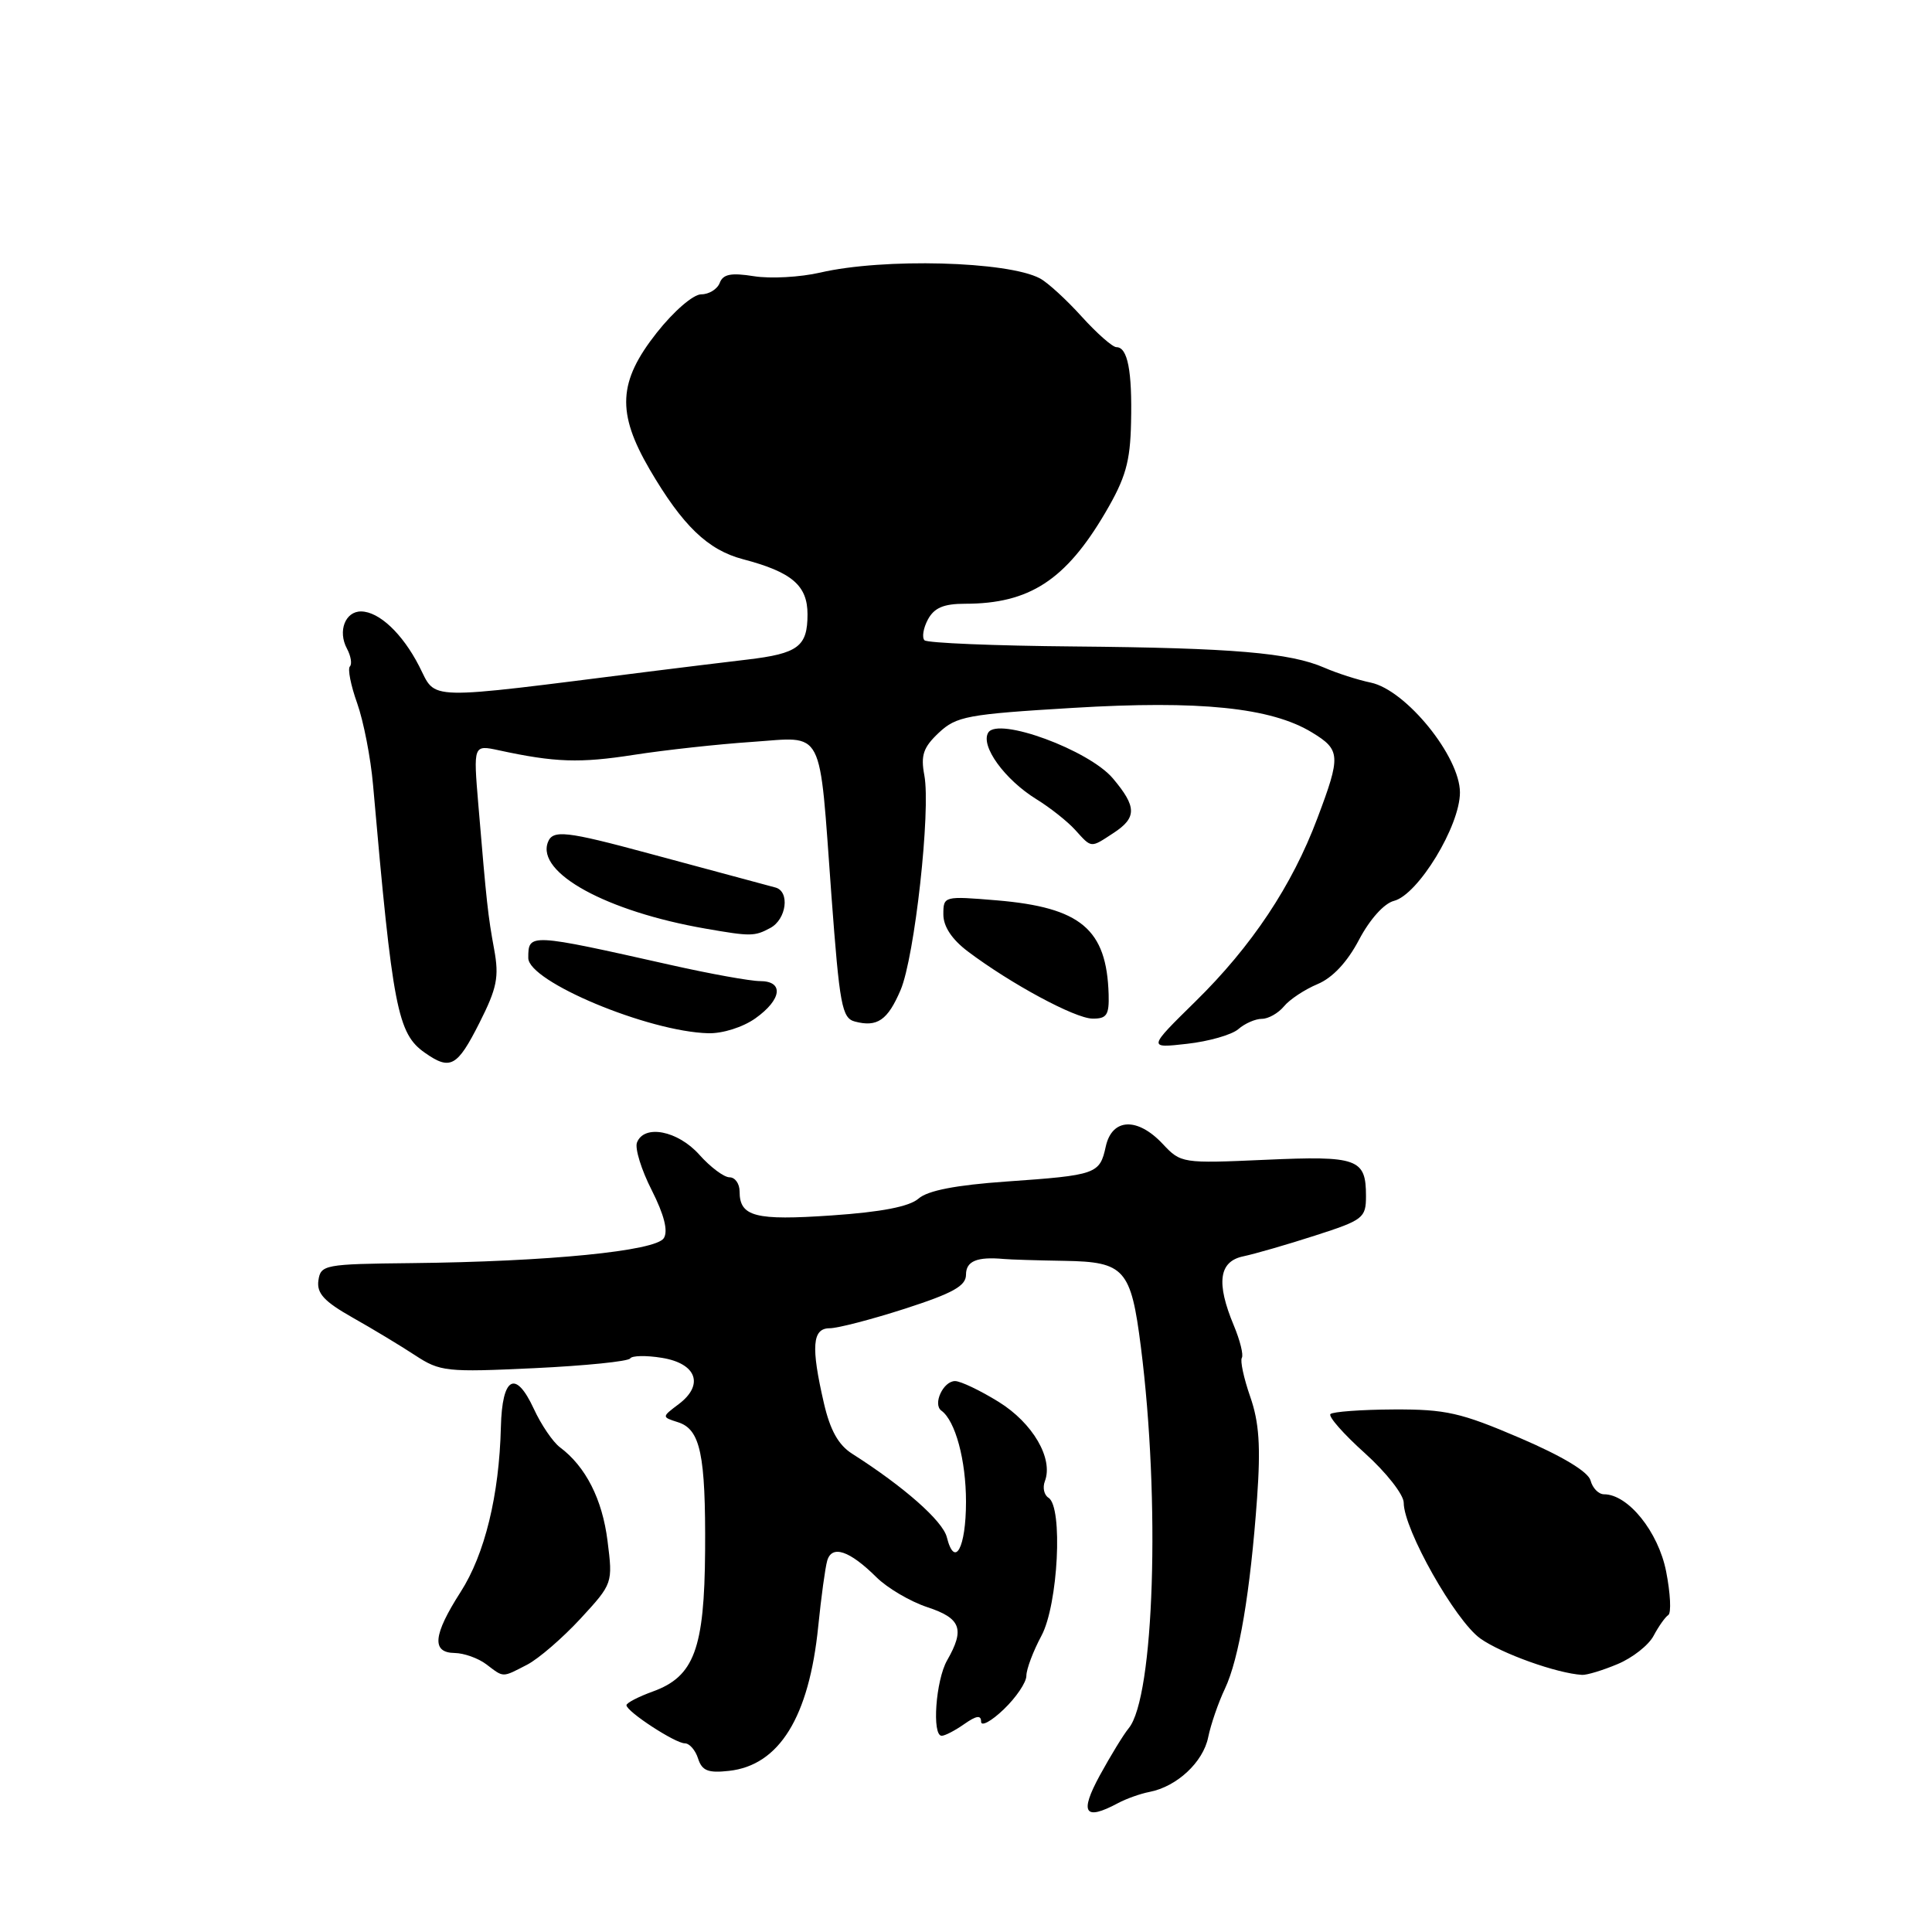 <?xml version="1.0" encoding="UTF-8" standalone="no"?>
<!DOCTYPE svg PUBLIC "-//W3C//DTD SVG 1.1//EN" "http://www.w3.org/Graphics/SVG/1.1/DTD/svg11.dtd" >
<svg xmlns="http://www.w3.org/2000/svg" xmlns:xlink="http://www.w3.org/1999/xlink" version="1.1" viewBox="0 0 256 256">
 <g >
 <path fill="currentColor"
d=" M 148.13 238.93 C 149.23 238.34 151.11 237.67 152.31 237.44 C 155.94 236.74 159.42 233.50 160.09 230.20 C 160.44 228.49 161.44 225.59 162.31 223.76 C 164.18 219.81 165.68 210.93 166.57 198.50 C 167.06 191.62 166.84 188.45 165.66 185.07 C 164.81 182.63 164.31 180.31 164.55 179.92 C 164.79 179.53 164.31 177.60 163.49 175.64 C 161.12 169.97 161.51 167.14 164.75 166.47 C 166.26 166.15 170.54 164.92 174.25 163.72 C 180.65 161.66 181.00 161.39 181.00 158.47 C 181.00 153.52 179.90 153.13 167.64 153.68 C 156.66 154.17 156.47 154.14 154.08 151.59 C 150.72 148.00 147.35 148.15 146.52 151.92 C 145.72 155.57 145.31 155.72 133.34 156.56 C 126.66 157.03 122.93 157.75 121.71 158.82 C 120.50 159.88 116.80 160.60 110.21 161.05 C 100.07 161.75 98.00 161.22 98.00 157.88 C 98.00 156.84 97.40 156.00 96.67 156.00 C 95.93 156.00 94.13 154.65 92.66 153.00 C 89.81 149.81 85.34 148.94 84.40 151.40 C 84.11 152.17 84.98 155.01 86.36 157.71 C 88.01 160.98 88.55 163.11 87.96 164.06 C 86.91 165.77 72.60 167.18 54.50 167.37 C 42.99 167.49 42.49 167.59 42.19 169.67 C 41.95 171.37 42.95 172.45 46.69 174.57 C 49.34 176.06 53.08 178.32 55.00 179.58 C 58.31 181.75 59.15 181.84 70.78 181.29 C 77.54 180.97 83.26 180.39 83.50 180.00 C 83.74 179.62 85.63 179.58 87.70 179.92 C 92.30 180.66 93.33 183.49 89.94 186.05 C 87.67 187.76 87.67 187.76 89.83 188.45 C 92.81 189.39 93.51 192.71 93.43 205.50 C 93.34 218.48 91.98 222.15 86.51 224.13 C 84.58 224.83 83.00 225.65 83.01 225.95 C 83.02 226.79 89.47 231.00 90.74 231.00 C 91.36 231.00 92.15 231.91 92.50 233.02 C 93.02 234.63 93.82 234.96 96.59 234.65 C 103.26 233.92 107.21 227.52 108.42 215.50 C 108.81 211.65 109.34 207.74 109.61 206.80 C 110.23 204.67 112.56 205.45 116.13 208.99 C 117.57 210.42 120.61 212.21 122.88 212.96 C 127.33 214.43 127.87 215.86 125.50 220.00 C 123.99 222.64 123.46 230.00 124.78 230.00 C 125.21 230.00 126.56 229.30 127.78 228.44 C 129.38 227.32 130.00 227.23 130.00 228.13 C 130.00 228.81 131.35 228.08 133.00 226.50 C 134.65 224.92 136.00 222.92 136.00 222.05 C 136.00 221.18 136.90 218.79 138.00 216.74 C 140.21 212.61 140.87 199.66 138.93 198.46 C 138.34 198.09 138.13 197.11 138.45 196.27 C 139.60 193.27 136.85 188.55 132.32 185.75 C 129.88 184.24 127.28 183.00 126.55 183.00 C 124.98 183.00 123.56 186.07 124.74 186.92 C 126.59 188.26 128.00 193.48 128.00 198.99 C 128.00 205.10 126.51 207.87 125.46 203.69 C 124.92 201.53 119.77 196.99 112.92 192.63 C 111.09 191.47 110.00 189.51 109.17 185.92 C 107.44 178.43 107.63 176.00 109.94 176.00 C 111.00 176.00 115.50 174.83 119.94 173.40 C 126.28 171.35 128.00 170.39 128.00 168.90 C 128.00 167.10 129.46 166.50 133.00 166.82 C 133.82 166.90 137.45 167.01 141.07 167.07 C 149.02 167.20 149.86 168.15 151.17 178.46 C 153.77 198.89 152.94 224.90 149.56 229.00 C 148.88 229.82 147.16 232.64 145.73 235.25 C 143.01 240.25 143.70 241.30 148.13 238.93 Z  M 69.85 220.58 C 71.37 219.79 74.54 217.05 76.91 214.49 C 81.20 209.83 81.21 209.80 80.50 204.17 C 79.81 198.66 77.61 194.32 74.19 191.77 C 73.26 191.07 71.70 188.78 70.73 186.67 C 68.31 181.44 66.53 182.43 66.37 189.09 C 66.15 198.12 64.24 205.95 61.03 210.95 C 57.38 216.65 57.15 218.99 60.25 219.03 C 61.49 219.05 63.37 219.72 64.44 220.53 C 66.80 222.32 66.49 222.31 69.85 220.58 Z  M 214.34 220.50 C 216.31 219.68 218.46 217.99 219.11 216.75 C 219.77 215.51 220.64 214.27 221.06 214.00 C 221.47 213.72 221.34 211.12 220.77 208.22 C 219.73 202.96 215.73 198.00 212.54 198.00 C 211.82 198.00 211.02 197.18 210.76 196.18 C 210.45 195.02 207.06 192.97 201.40 190.54 C 193.56 187.18 191.58 186.73 184.69 186.76 C 180.38 186.78 176.61 187.06 176.29 187.37 C 175.98 187.69 178.03 190.02 180.86 192.56 C 183.69 195.11 186.00 198.05 186.00 199.12 C 186.00 202.65 192.82 214.73 196.15 217.11 C 198.97 219.11 206.29 221.73 209.63 221.93 C 210.25 221.97 212.37 221.33 214.34 220.50 Z  M 63.52 135.55 C 65.86 130.92 66.15 129.46 65.48 125.80 C 64.66 121.33 64.48 119.74 63.38 106.60 C 62.72 98.69 62.72 98.69 66.11 99.42 C 73.55 101.03 76.81 101.14 84.00 100.02 C 88.12 99.38 95.15 98.61 99.60 98.31 C 109.38 97.65 108.50 95.96 110.17 118.68 C 111.25 133.22 111.56 134.91 113.28 135.36 C 116.24 136.14 117.62 135.19 119.33 131.19 C 121.20 126.82 123.35 107.38 122.48 102.73 C 121.98 100.08 122.34 99.03 124.40 97.09 C 126.73 94.91 128.16 94.64 142.15 93.80 C 158.97 92.78 168.42 93.75 173.84 97.05 C 177.64 99.36 177.69 100.13 174.56 108.42 C 171.21 117.35 165.86 125.38 158.40 132.70 C 152.09 138.90 152.09 138.90 157.29 138.31 C 160.16 137.99 163.21 137.12 164.08 136.37 C 164.95 135.61 166.35 135.00 167.21 135.00 C 168.06 135.00 169.37 134.26 170.13 133.35 C 170.88 132.43 172.89 131.11 174.58 130.40 C 176.57 129.57 178.52 127.49 180.08 124.52 C 181.51 121.81 183.40 119.70 184.71 119.37 C 187.91 118.55 193.45 109.44 193.45 105.01 C 193.45 100.24 186.30 91.43 181.64 90.45 C 179.91 90.09 177.15 89.20 175.50 88.48 C 170.94 86.49 163.34 85.85 142.33 85.66 C 131.79 85.57 122.87 85.20 122.50 84.84 C 122.14 84.47 122.34 83.23 122.95 82.09 C 123.79 80.53 125.04 80.00 127.89 80.00 C 136.39 80.00 141.21 76.87 146.46 67.93 C 149.15 63.34 149.76 61.22 149.87 55.99 C 150.03 49.15 149.42 46.00 147.93 46.00 C 147.42 46.00 145.35 44.18 143.33 41.95 C 141.32 39.72 138.83 37.44 137.80 36.89 C 133.53 34.61 117.07 34.17 108.68 36.12 C 106.03 36.73 102.08 36.95 99.90 36.60 C 96.88 36.12 95.81 36.32 95.37 37.48 C 95.05 38.32 93.94 39.00 92.92 39.00 C 91.86 39.00 89.29 41.22 87.02 44.09 C 81.90 50.58 81.69 54.66 86.09 62.21 C 90.45 69.66 93.78 72.87 98.45 74.10 C 104.92 75.80 107.00 77.57 107.00 81.40 C 107.00 85.67 105.77 86.60 99.00 87.40 C 95.97 87.76 90.12 88.47 86.00 88.99 C 55.70 92.81 57.90 92.86 55.53 88.25 C 53.32 83.95 50.24 81.05 47.86 81.02 C 45.75 80.99 44.73 83.63 45.97 85.94 C 46.50 86.93 46.67 87.99 46.36 88.31 C 46.05 88.62 46.48 90.82 47.33 93.19 C 48.17 95.56 49.12 100.42 49.43 104.00 C 52.03 133.63 52.67 136.96 56.30 139.50 C 59.67 141.86 60.58 141.37 63.52 135.55 Z  M 100.10 134.93 C 103.60 132.44 103.90 130.00 100.70 130.00 C 99.44 130.00 94.15 129.05 88.95 127.88 C 70.07 123.64 70.00 123.64 70.00 126.94 C 70.00 130.06 85.89 136.70 93.85 136.91 C 95.75 136.96 98.44 136.11 100.10 134.93 Z  M 146.90 131.75 C 146.64 123.11 143.21 120.24 132.07 119.30 C 125.07 118.72 125.00 118.73 125.00 121.17 C 125.00 122.77 126.13 124.47 128.23 126.06 C 133.92 130.35 142.43 134.94 144.75 134.97 C 146.65 135.00 146.98 134.49 146.90 131.75 Z  M 102.07 122.96 C 104.22 121.81 104.69 118.12 102.75 117.60 C 101.28 117.21 95.06 115.54 86.00 113.09 C 74.98 110.11 73.24 109.92 72.60 111.60 C 71.04 115.66 80.36 120.77 93.50 123.05 C 99.48 124.09 99.97 124.09 102.07 122.96 Z  M 147.54 110.38 C 150.65 108.35 150.64 106.91 147.47 103.15 C 144.31 99.39 132.26 94.96 130.95 97.07 C 129.88 98.82 133.11 103.29 137.33 105.90 C 139.15 107.02 141.46 108.85 142.47 109.97 C 144.68 112.41 144.47 112.39 147.54 110.38 Z "/>
</g>
</svg>